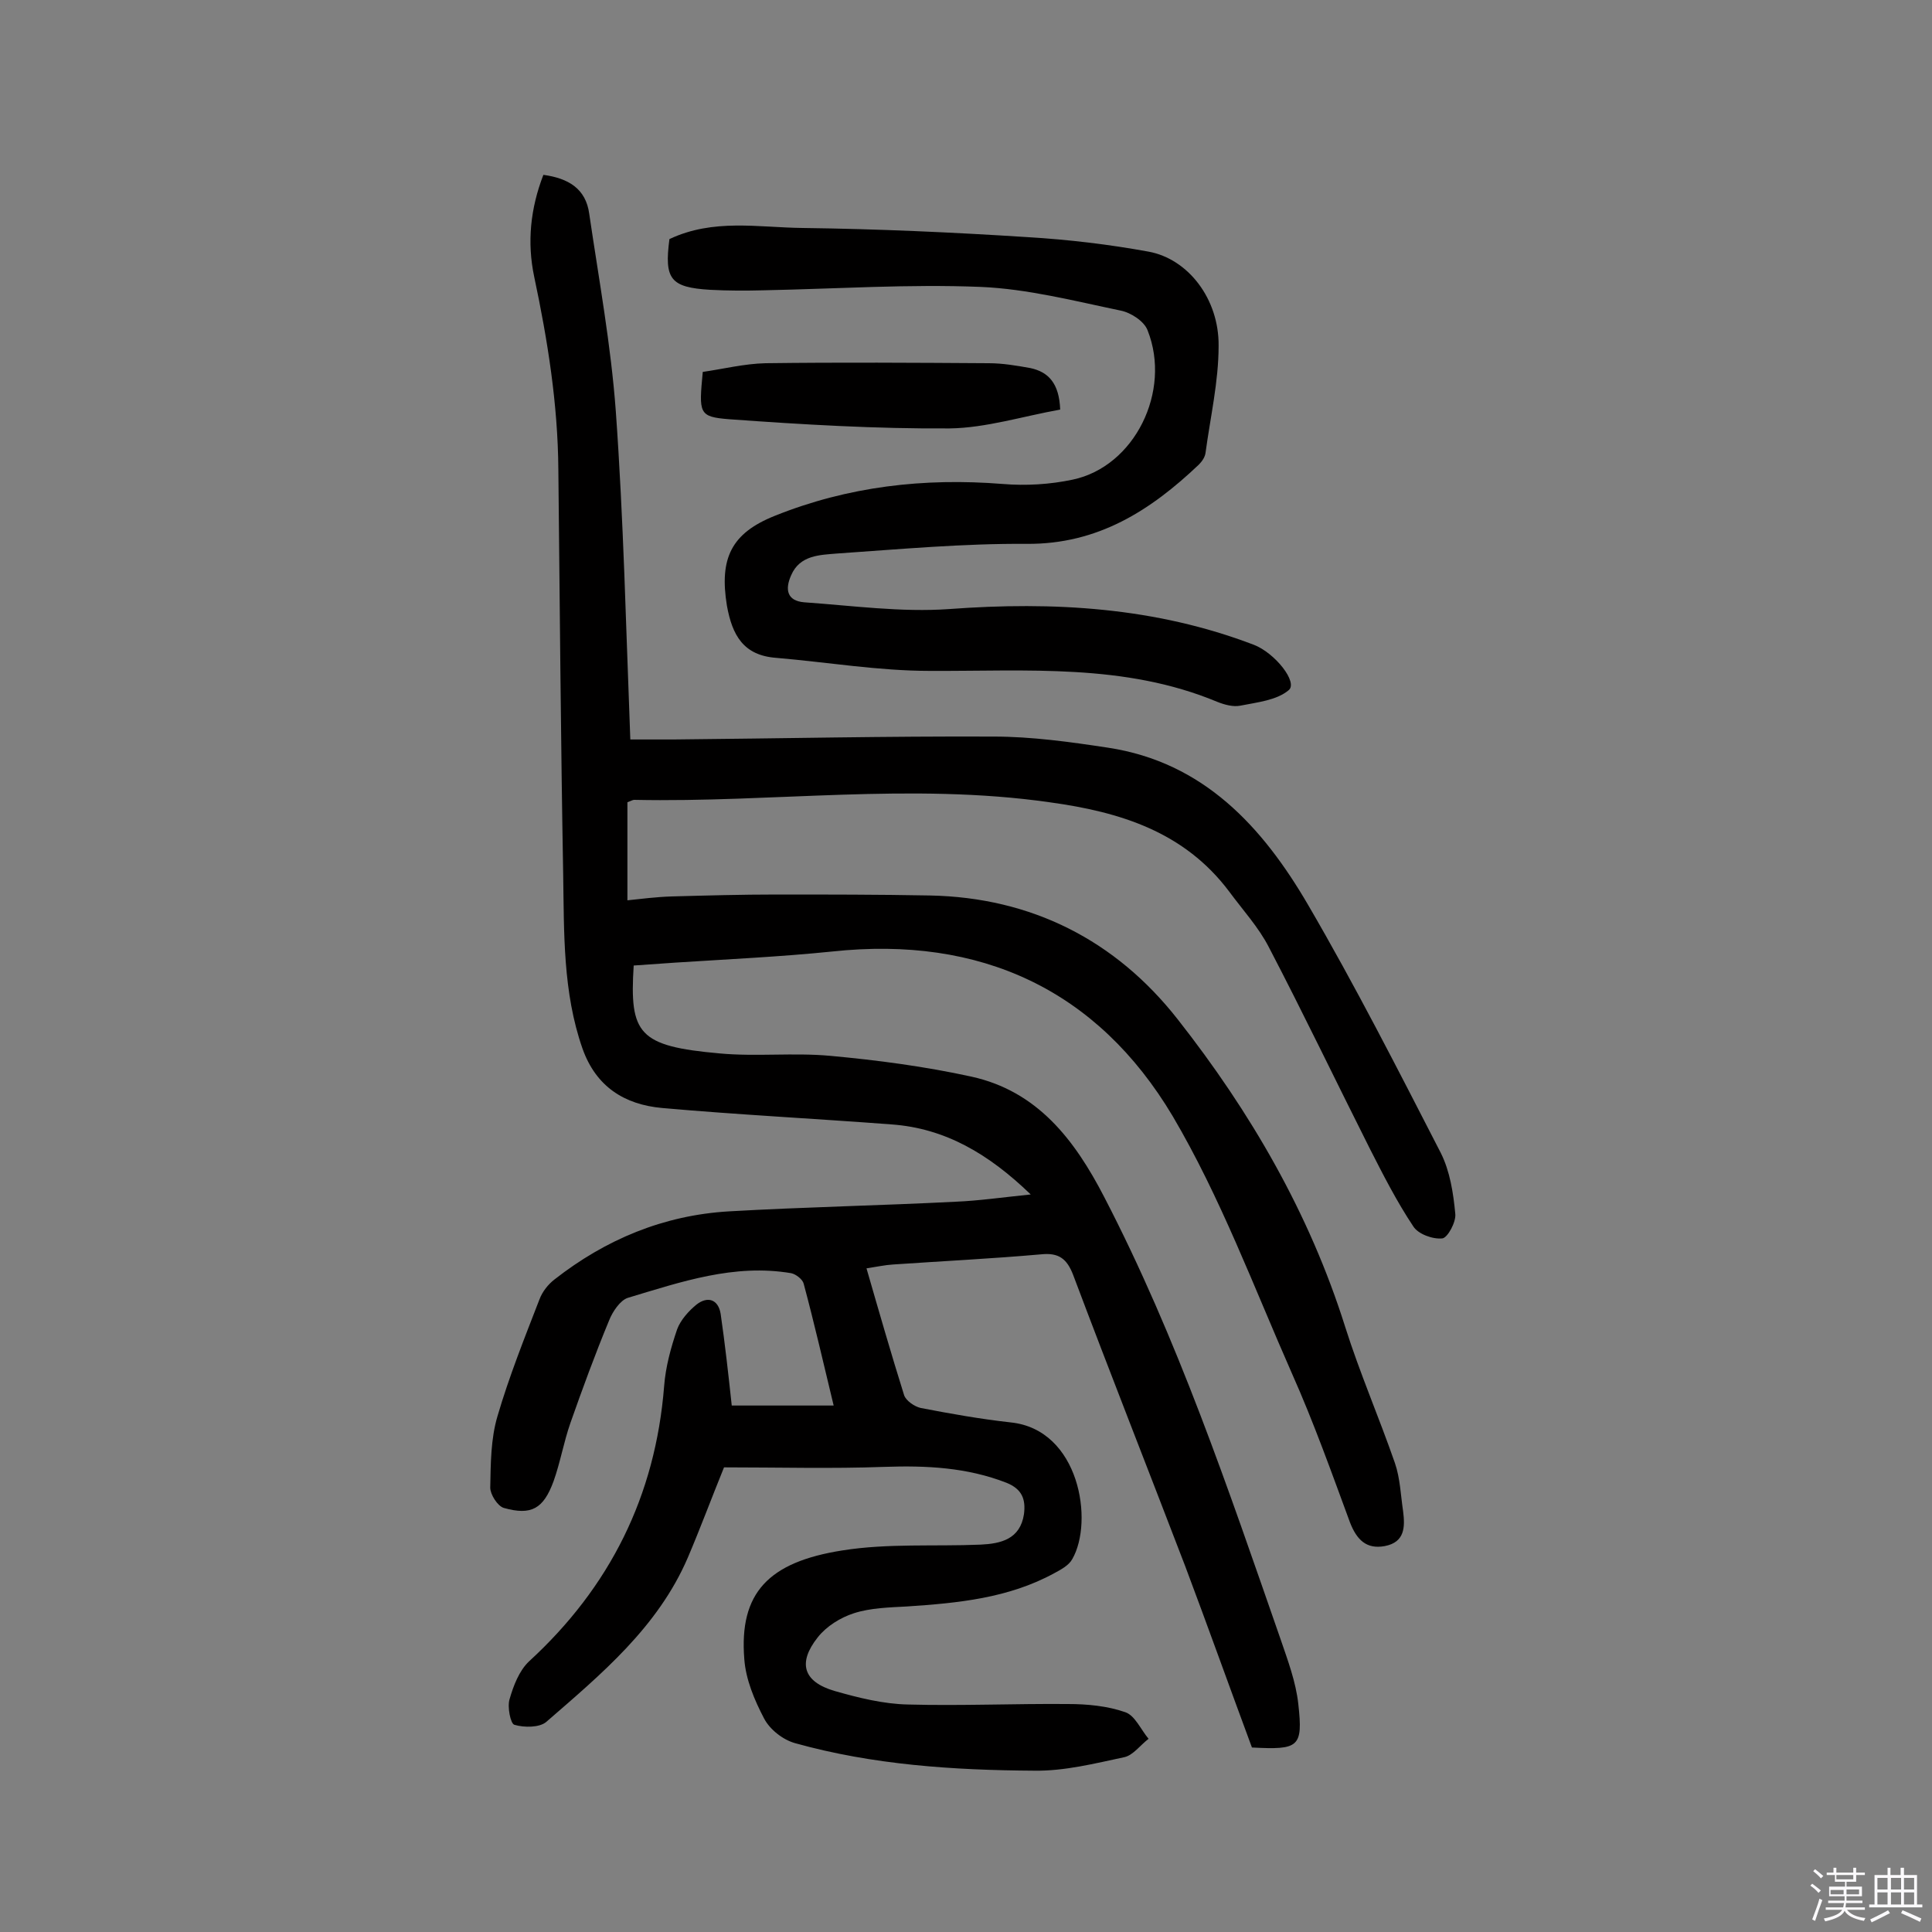 <svg enable-background="new 0 0 400 400" viewBox="0 0 400 400" xmlns="http://www.w3.org/2000/svg"><rect x="0" y="0" width="400" height="400" fill="#808080" stroke="none"/><path d="m374.8 390.4.4-.4c.7.5 1.3 1 1.8 1.4l-.5.5c-.5-.6-1.1-1.1-1.7-1.5zm1 7.3-.6-.3c.5-1.4 1.1-2.8 1.5-4.3.2.1.4.2.6.3-.5 1.3-1 2.8-1.5 4.3zm-.4-10.3.4-.4c.4.3 1 .8 1.7 1.4l-.5.5c-.4-.5-1-1-1.6-1.5zm2.5.3h1.7v-1h.6v1h3.5v-1h.6v1h1.8v.5h-1.8v1.4h-2v1h3.2v2h-3.2v.9h3.3v.5h-3.4c0 .3-.1.6-.1.9h4v.5h-3.7c.7.9 1.9 1.5 3.8 1.7-.1.2-.2.4-.3.6-2.1-.4-3.5-1.1-4-2.1-.4 1-1.8 1.7-4 2.2-.1-.2-.2-.4-.3-.6 2.1-.4 3.4-1 3.8-1.8h-3.4v-.5h3.6c.1-.3.1-.6.2-.9h-3.3v-.5h3.4c0-.3 0-.6 0-.9h-3.2v-2h3.3v-1h-2.1v-1.4h-1.7v-.5zm1.1 3.5v1h2.7c0-.3 0-.4 0-.4 0-.1 0-.2 0-.2 0-.1 0-.2 0-.3h-2.7zm1.2-3v.9h3.5v-.9zm4.7 3h-2.6v.6.4h2.6z" fill="#fbfafc"/><path d="m393.6 386.7h.6v1.5h2.7v6.1h1.1v.6h-11v-.6h1.1v-6.1h2.7v-1.5h.6v1.5h2.1v-1.5zm-2.7 8.8.4.6c-1.2.6-2.5 1.3-3.8 1.9-.1-.2-.2-.4-.3-.6 1.2-.6 2.5-1.2 3.7-1.9zm-2.2-6.7v2.4h2.1v-2.4zm0 3v2.5h2.1v-2.5zm2.8-3v2.4h2.1v-2.4zm0 3v2.5h2.1v-2.5zm6 6.1c-1.4-.7-2.7-1.3-3.9-1.8l.3-.6c1.5.6 2.7 1.2 3.9 1.7zm-1.2-9.1h-2.1v2.4h2.1zm-2.1 3v2.5h2.1v-2.5z" fill="#fbfafc"/><g fill="#010000"><path d="m149.9 303.8c-2.6 6.4-4.9 12.6-7.5 18.7-6.2 14.4-17.9 24.1-29.3 34-1.4 1.2-4.6 1.2-6.6.6-.8-.2-1.5-3.7-1-5.3.8-2.8 2-5.9 4-7.8 16.8-15.4 26.2-34.3 28-57 .3-4 1.4-8 2.7-11.8.7-1.9 2.4-3.8 4-5.1 2.3-1.8 4.5-1.1 5 1.9.9 6.2 1.6 12.5 2.3 19h21.1c-2.1-8.7-4-17-6.2-25.2-.2-.9-1.6-2-2.6-2.2-11.8-2-22.8 1.8-33.8 5.1-1.6.5-3.2 2.9-3.9 4.7-2.9 7-5.5 14.1-8 21.2-1.4 4-2.1 8.2-3.5 12.1-2.1 5.7-4.6 7.1-10.3 5.5-1.3-.4-2.8-2.8-2.8-4.2.1-5 .1-10.1 1.5-14.8 2.4-8.2 5.6-16.2 8.7-24.2.6-1.6 1.8-3.1 3.1-4.1 10.6-8.3 22.6-13.3 36.1-14.1 15.7-.9 31.4-1.2 47-2 4.8-.2 9.6-.9 15.5-1.5-8.7-8.4-17.7-13.7-28.8-14.5-15.8-1.2-31.7-2-47.5-3.4-7.8-.7-13.7-4.4-16.5-12.3-4.1-11.7-3.8-24-4-36.1-.5-27.9-.7-55.8-1-83.8-.1-13.5-2.2-26.7-5-39.9-1.5-7.1-.8-14.1 1.9-21.1 5.1.7 8.8 2.8 9.5 8.1 2 13.6 4.5 27.2 5.5 40.9 1.6 22.3 2.1 44.7 3 67.9h9c22.1-.2 44.2-.7 66.2-.6 7.9 0 15.8 1.1 23.7 2.3 19.8 3 32 16.4 41.4 32.5 9.8 16.8 18.6 34.1 27.5 51.4 1.9 3.8 2.6 8.3 3 12.6.2 1.7-1.6 5-2.7 5.1-2 .2-5-.9-6-2.5-3.4-5.1-6.2-10.6-9-16.1-7-13.9-13.7-27.9-20.9-41.7-2.1-4.1-5.4-7.7-8.2-11.5-9.3-12.4-22.6-16.5-37.2-18.5-28.7-4.1-57.4.1-86-.5-.3 0-.6.2-1.4.5v20.3c2.8-.3 6-.7 9.1-.8 7.3-.2 14.5-.4 21.8-.4 10.6 0 21.1 0 31.7.2 21.1.4 38.5 9.3 51.3 25.6 15.1 19.2 27.3 40.2 34.7 63.7 3 9.5 7 18.7 10.3 28.2 1.1 3.2 1.2 6.7 1.7 10 .4 3.2.4 6.4-3.8 7.2-3.8.7-5.8-1.3-7.2-4.9-3.8-10.3-7.5-20.7-12-30.8-7.9-17.9-14.8-36.5-24.7-53.3-15.6-26.2-39.8-37.4-70.5-34.1-10.8 1.1-21.7 1.6-32.5 2.3-2.9.2-5.8.4-8.6.6-.9 14.2 1 16.7 17.8 18.2 7.6.7 15.3-.2 22.9.5 9.8.9 19.6 2.2 29.2 4.3 13.7 3 21.4 13.1 27.5 24.9 15.2 29.3 25.7 60.5 36.5 91.5 1.5 4.4 3.2 8.9 3.7 13.5 1 9 .1 9.5-9.6 9-4.6-12.4-9.1-25-13.8-37.5-7.7-20.1-15.6-40.1-23.2-60.3-1.3-3.4-3-4.7-6.7-4.3-10.2.9-20.4 1.4-30.6 2.1-1.7.1-3.5.5-5.5.8 2.6 9 5.1 17.7 7.8 26.3.4 1.1 2.1 2.3 3.4 2.6 6.2 1.2 12.4 2.3 18.7 3 14.2 1.5 17.2 20.5 12.7 28.3-.7 1.3-2.4 2.2-3.7 2.9-9.5 5.2-20 6.2-30.5 6.9-3.7.2-7.6.3-11 1.4-2.8.9-5.7 2.7-7.5 5-4.2 5.3-3 9.2 3.5 11.1 4.9 1.4 10.1 2.7 15.2 2.8 11 .3 22.1-.2 33.1-.1 4 0 8.2.4 11.9 1.7 2 .7 3.2 3.6 4.8 5.5-1.7 1.3-3.2 3.4-5 3.8-6.1 1.3-12.4 2.9-18.7 2.8-16.7-.1-33.4-1.2-49.5-5.7-2.5-.7-5.2-2.8-6.4-5.1-2-3.8-3.8-8.1-4.1-12.3-1.1-13.7 5-20.1 20.3-22.5 9.4-1.5 19.1-.8 28.6-1.2 4.2-.2 8.2-1.1 9-6.3.4-3.1-.4-5.2-3.6-6.5-8.2-3.2-16.6-3.6-25.3-3.3-10.9.4-21.9.1-33.2.1z"/><path d="m138.6 49.5c9.1-4.3 18.4-2.4 27.6-2.3 15.6.2 31.1.9 46.6 1.9 8.4.5 16.8 1.5 25 3s14.6 9.8 14.5 19.5c0 7.4-1.7 14.7-2.7 22.1-.1.9-.7 1.8-1.4 2.5-10 9.5-20.9 16.5-35.6 16.4-13.1-.1-26.2 1.1-39.3 2-3.5.3-7.7.3-9.5 4.5-1.3 2.9-.9 5.3 2.7 5.6 10 .7 20.1 2.1 30 1.4 21.6-1.6 42.7-.4 63.1 7.4 4.4 1.7 9.2 7.8 7.2 9.4-2.5 2.1-6.5 2.5-10 3.2-1.5.3-3.3-.2-4.8-.8-19.2-8-39.4-6.3-59.5-6.4-10.6 0-21.2-1.8-31.8-2.7-6.8-.5-9.1-4.7-10.2-10.8-1.6-9.8.9-15 9.9-18.6 15.2-6.1 30.9-7.9 47.2-6.6 4.8.4 9.8.1 14.5-.9 12.8-2.7 20.5-18.3 15.5-30.9-.7-1.9-3.5-3.7-5.6-4.1-9.6-2-19.3-4.5-29-4.9-14.9-.6-29.8.4-44.8.7-3.7.1-7.5.1-11.2-.1-8.2-.5-9.5-2.2-8.4-10.5z"/><path d="m219.5 84.8c-7.8 1.4-15.4 3.8-22.9 3.9-15.2.1-30.4-.8-45.6-1.9-6.4-.5-6.3-1.2-5.5-9.8 4.2-.6 8.6-1.7 13-1.8 15.4-.2 30.8-.1 46.2 0 2.9 0 5.8.5 8.6 1 3.8.8 6 3.2 6.2 8.6z"/></g></svg>